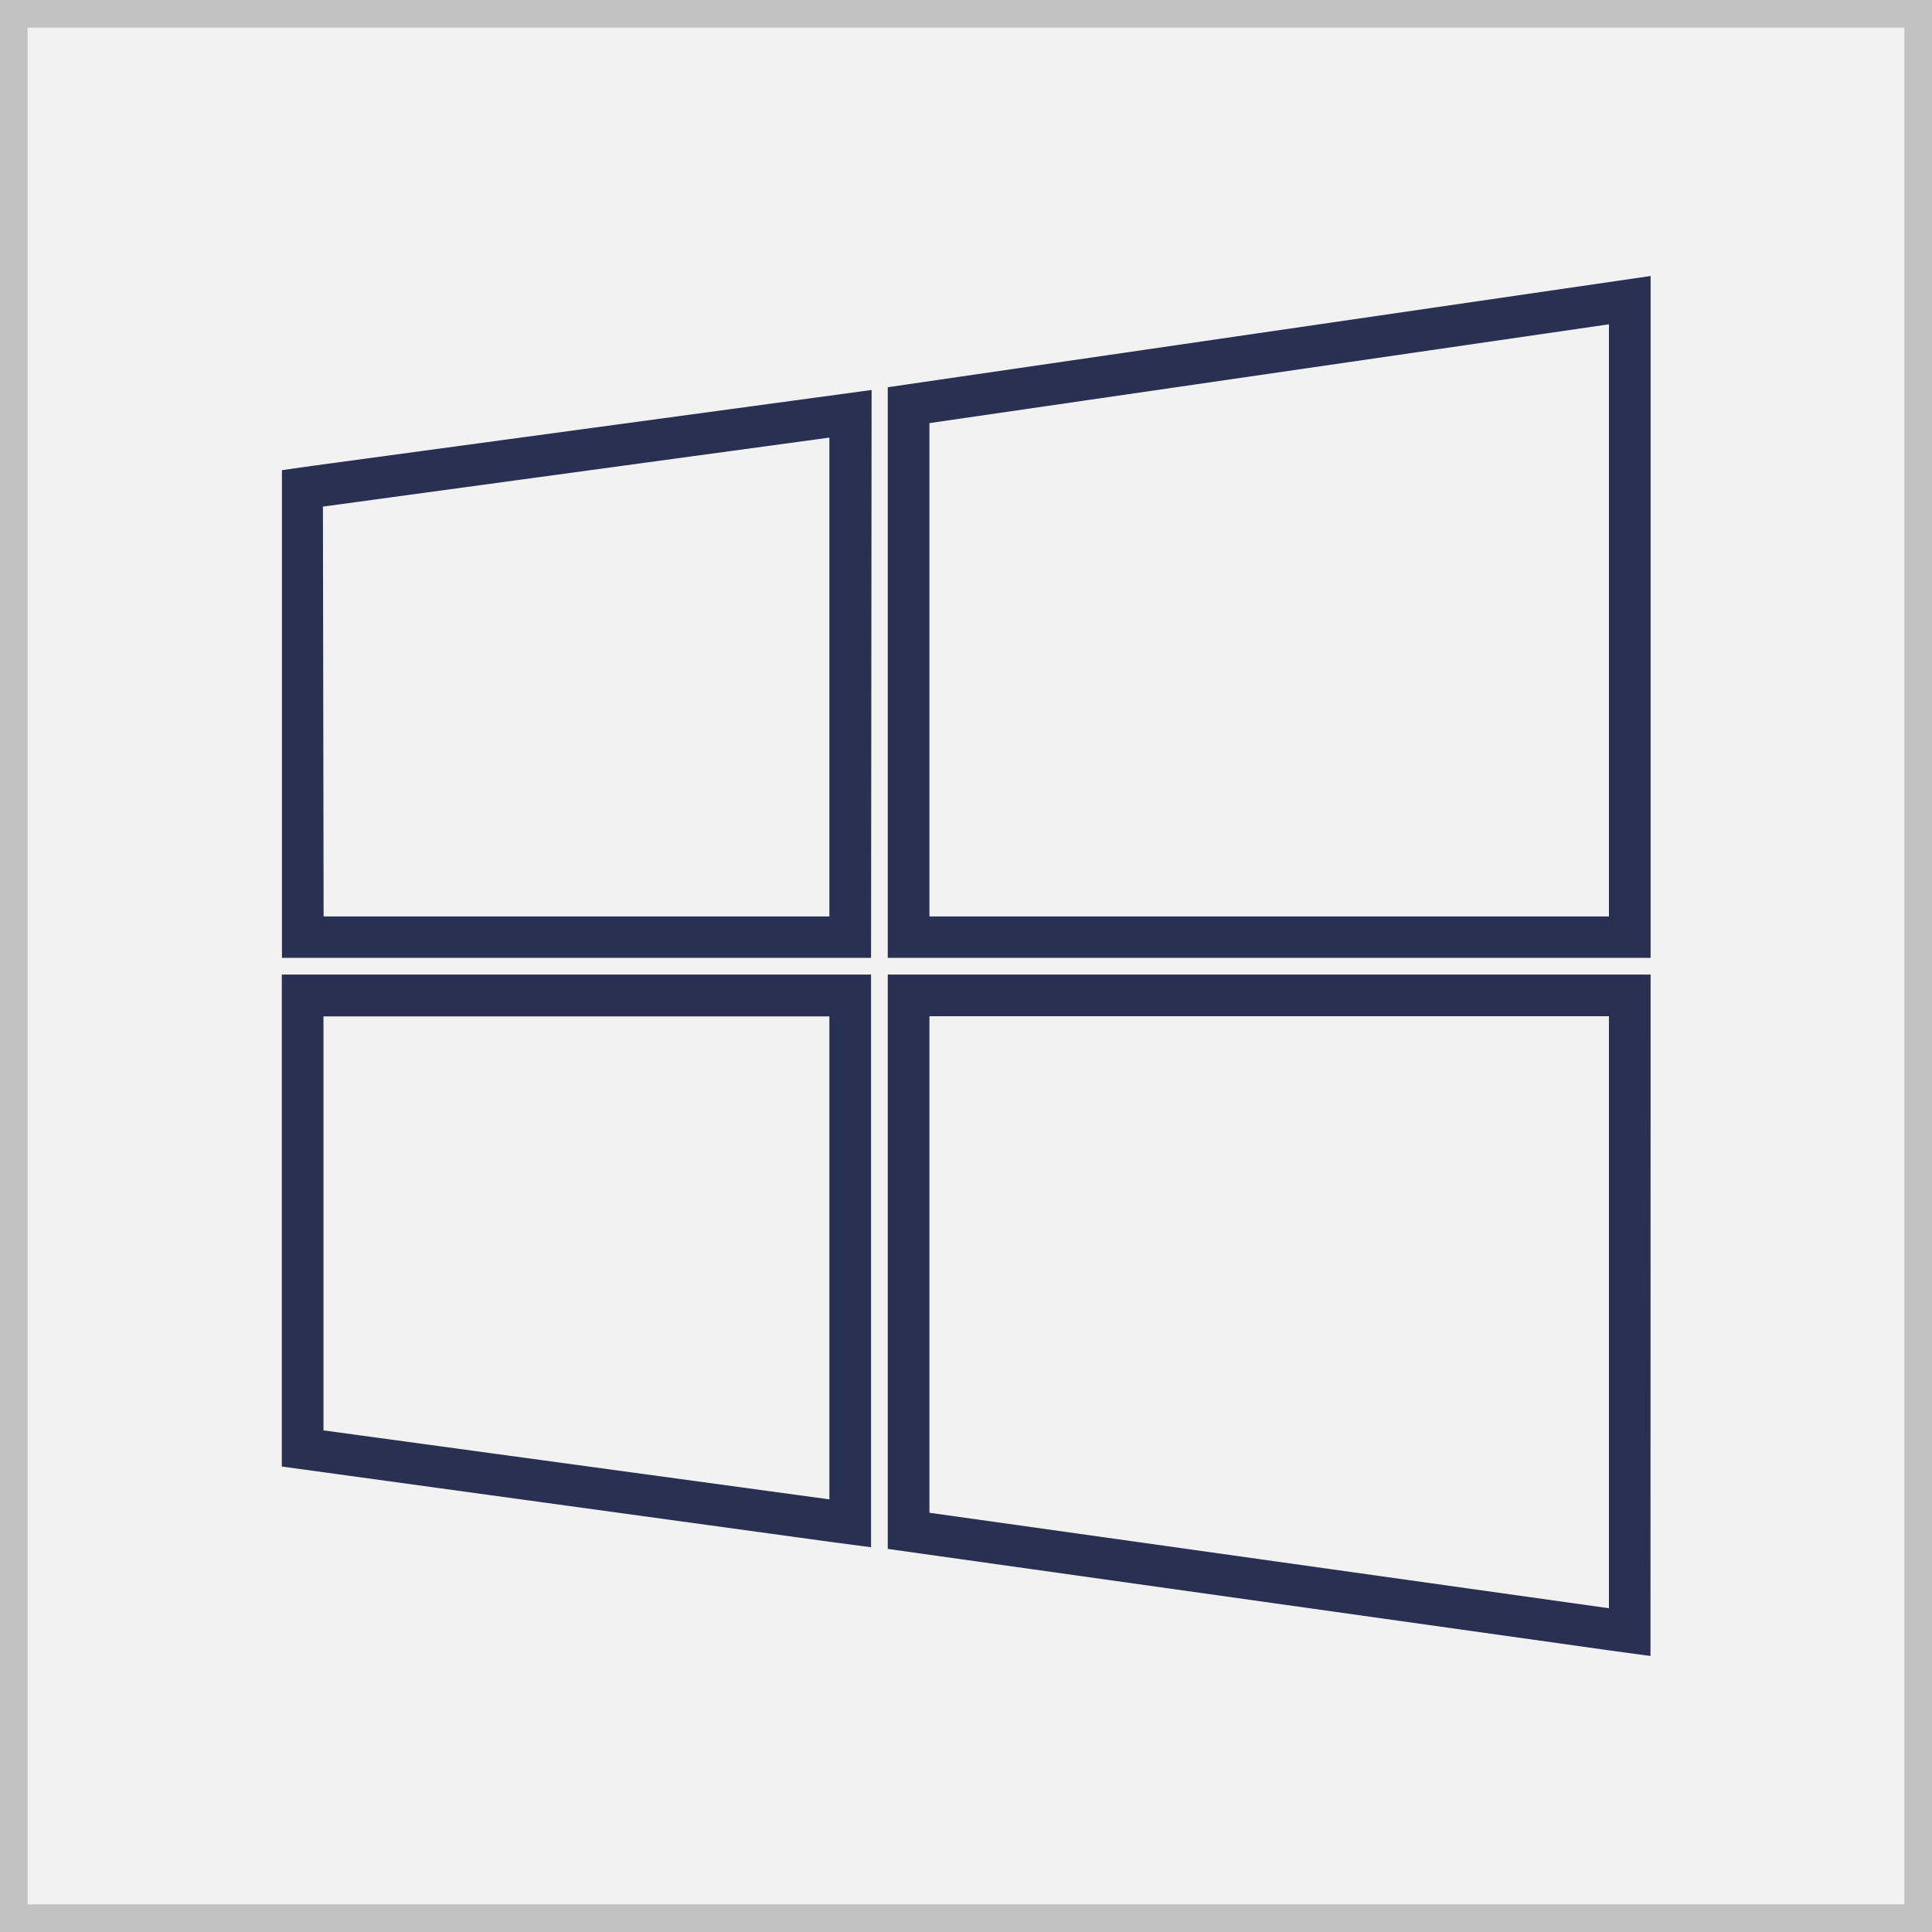 <svg id="Layer_1" data-name="Layer 1" xmlns="http://www.w3.org/2000/svg" viewBox="0 0 140 140"><rect x="0" y="0" width="140" height="140" fill="#808080" stroke="none"/><defs><style>.cls-1{fill:#f3f2f2;}.cls-2{fill:#c2c2c2;}.cls-3{fill:#2a3052;}</style></defs><title>window_ol</title><rect class="cls-1" x="1" y="1" width="138" height="138"/><path class="cls-2" d="M138,2V138H2V2H138m2-2H0V140H140Z"/><g id="Layer_1-2" data-name="Layer_1"><g id="Path_5" data-name="Path 5"><path class="cls-3" d="M63.12,112.12l-2.88-.38-39.82-5.47V70.62h42.7Zm-39.68-8.47,36.66,5v-35H23.44Z"/></g><g id="Path_6" data-name="Path 6"><path class="cls-3" d="M119.6,120l-2.87-.39-52.4-7.37V70.62h55.28ZM67.35,109.62l49.24,6.92V73.64H67.35Z"/></g><g id="Path_7" data-name="Path 7"><path class="cls-3" d="M119.61,69.41H64.33V28.06L119.61,20Zm-52.26-3h49.24V23.5L67.35,30.66Z"/></g><g id="Path_8" data-name="Path 8"><path class="cls-3" d="M63.12,69.41H20.43l0-35.34,2.18-.31,40.55-5.5Zm-39.67-3H60.1V31.71l-36.7,5Z"/></g></g></svg>
